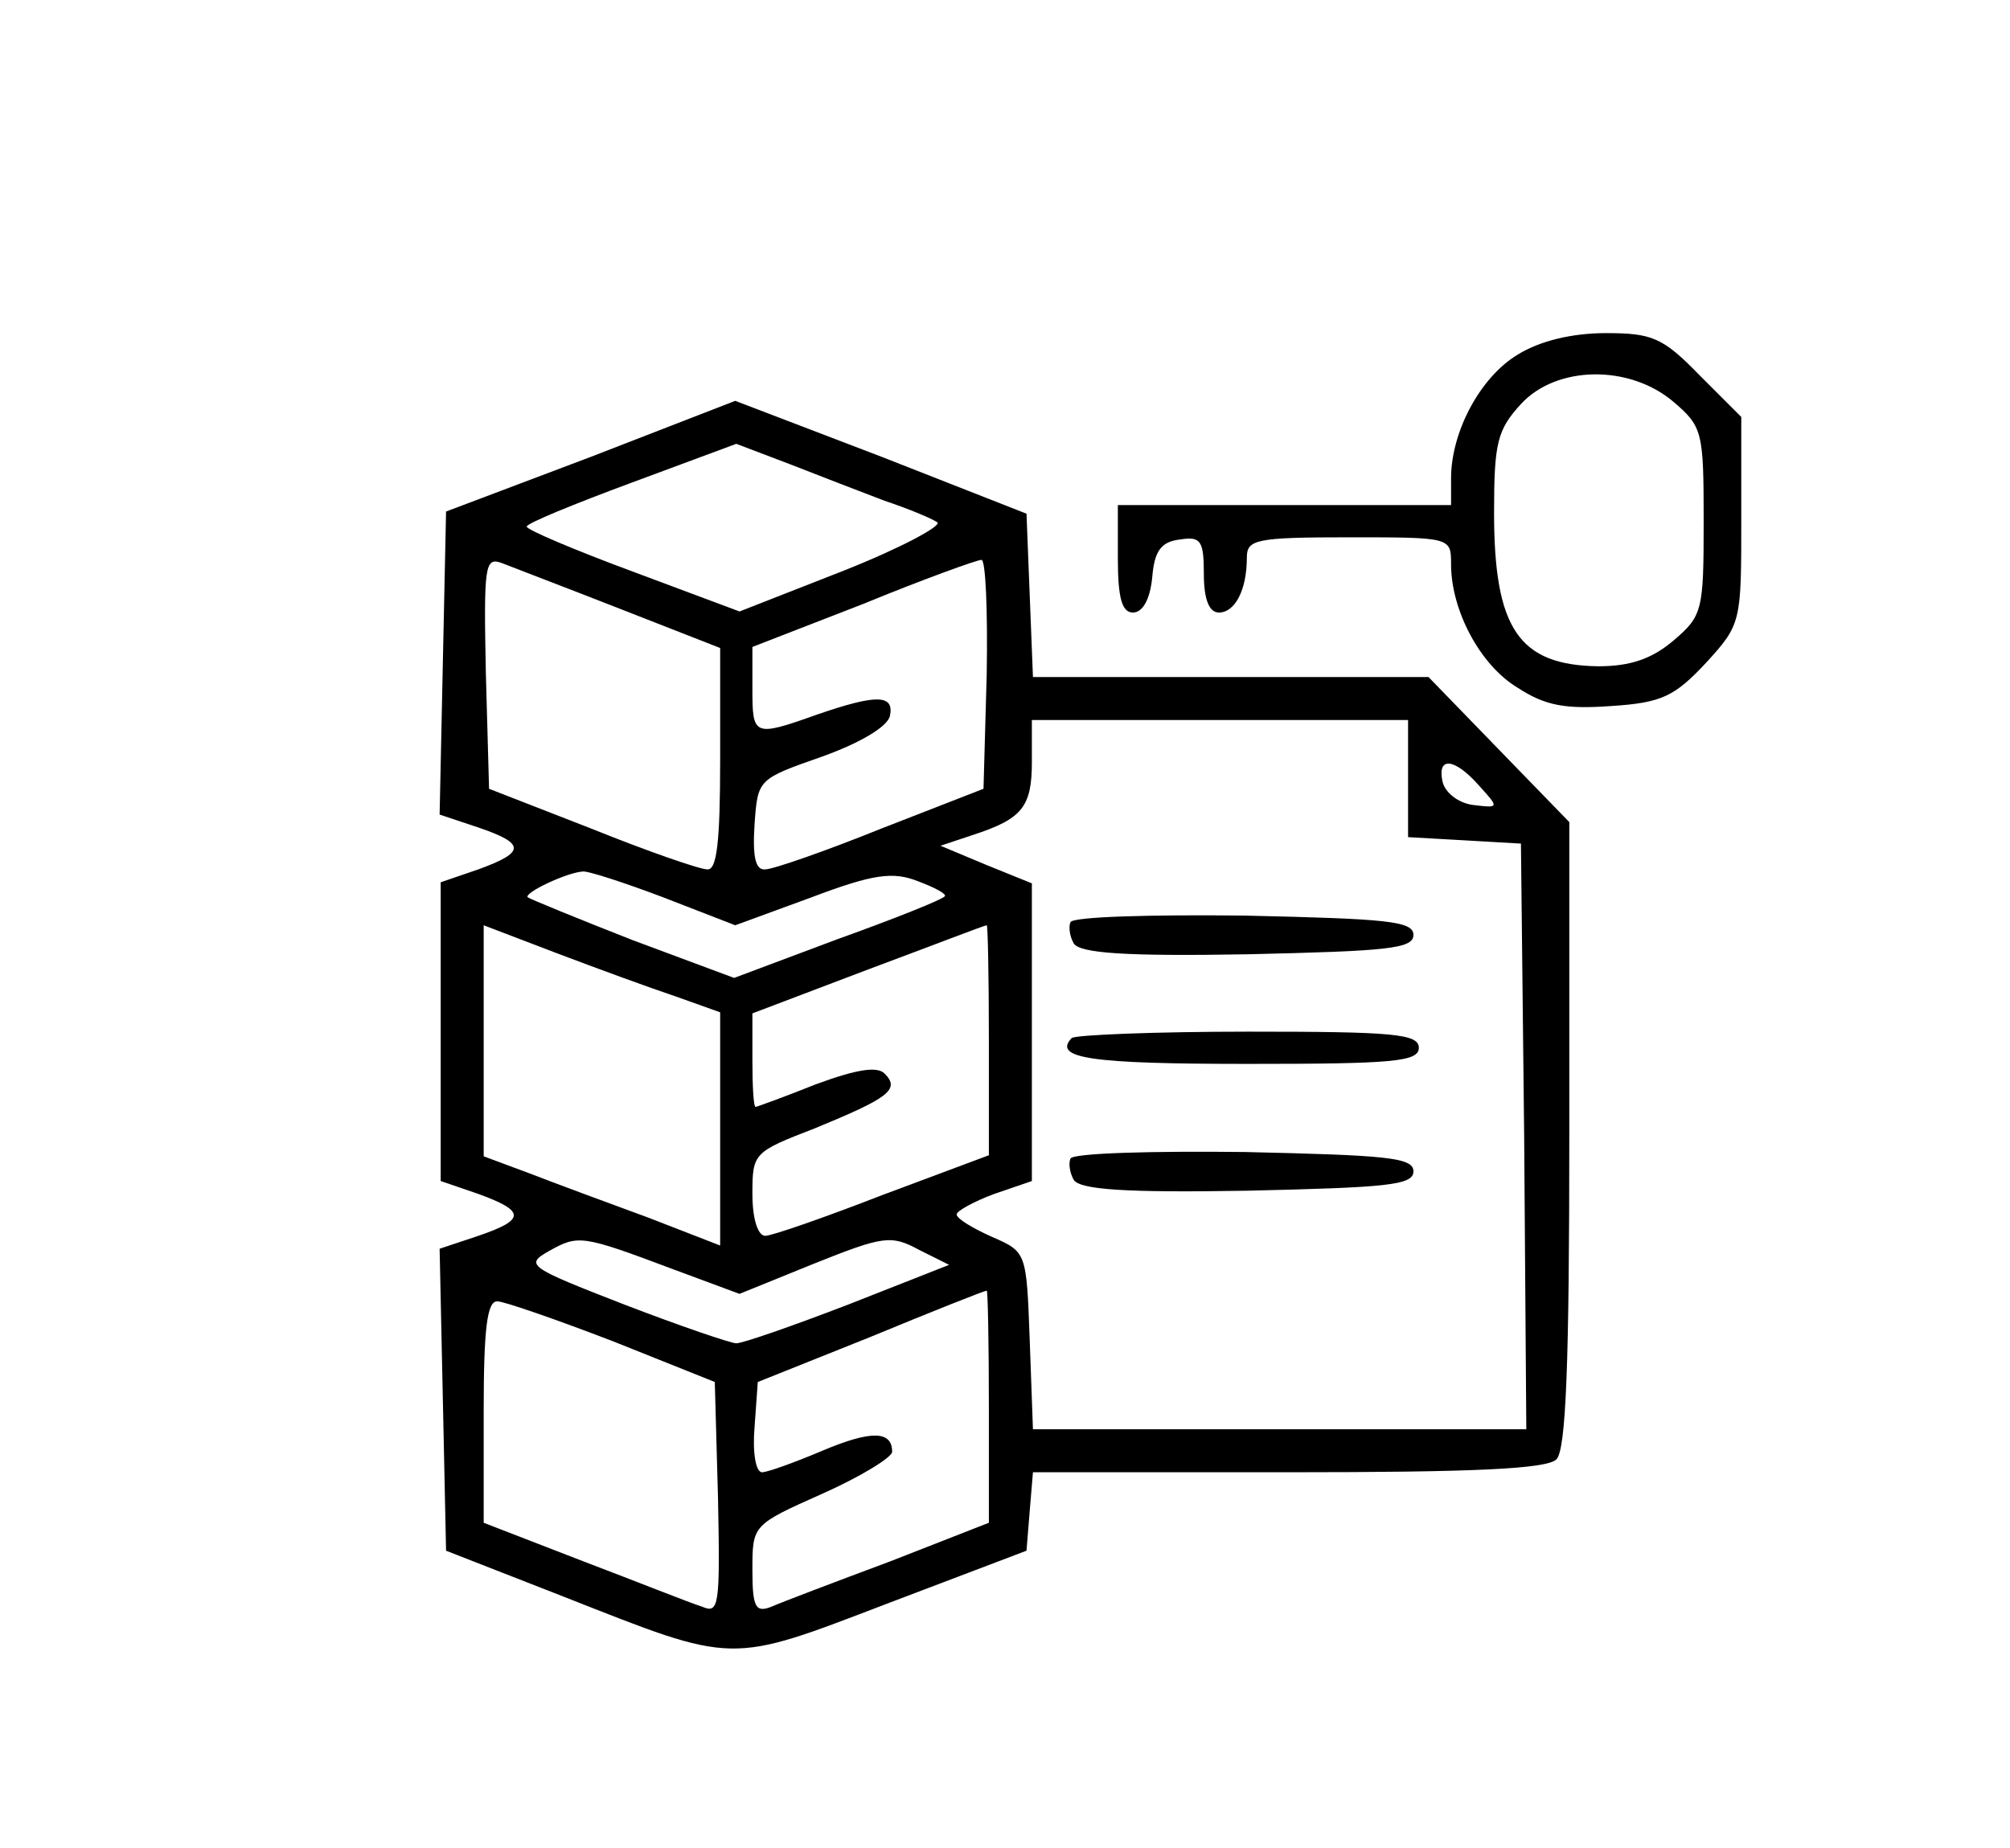 <?xml version="1.0" standalone="no"?>
<!DOCTYPE svg PUBLIC "-//W3C//DTD SVG 20010904//EN"
 "http://www.w3.org/TR/2001/REC-SVG-20010904/DTD/svg10.dtd">
<svg version="1.0" xmlns="http://www.w3.org/2000/svg"
 width="187pt" height="172pt" viewBox="0 0 187 172"
 preserveAspectRatio="xMidYMid meet">

<g transform="translate(0,172) scale(0.1,-0.1)"
fill="#000000" stroke="none">
<path d="M1412 1390 c-35 -21 -62 -72 -62 -115 l0 -25 -155 0 -155 0 0 -50 c0
-37 4 -50 14 -50 9 0 16 12 18 33 2 24 8 33 26 35 19 3 22 -1 22 -32 0 -24 5
-36 14 -36 15 0 26 21 26 51 0 17 8 19 95 19 95 0 95 0 95 -25 0 -43 27 -94
62 -115 26 -17 45 -20 87 -17 47 3 59 9 88 40 33 36 33 38 33 133 l0 96 -39
39 c-34 35 -44 39 -87 39 -31 0 -61 -7 -82 -20z m145 -44 c27 -23 28 -28 28
-111 0 -83 -1 -88 -28 -111 -20 -17 -40 -24 -70 -24 -74 1 -97 35 -97 143 0
65 3 77 25 101 33 36 101 37 142 2z"/>
<path d="M550 1295 l-135 -51 -3 -141 -3 -141 36 -12 c44 -15 44 -23 0 -39
l-35 -12 0 -139 0 -139 35 -12 c44 -16 44 -24 0 -39 l-36 -12 3 -140 3 -141
110 -43 c160 -63 152 -63 301 -6 l129 49 3 37 3 36 238 0 c171 0 240 3 249 12
9 9 12 90 12 303 l0 290 -66 68 -65 67 -184 0 -184 0 -3 76 -3 76 -135 53
-136 52 -134 -52z m273 -41 c21 -7 43 -16 49 -20 5 -3 -34 -24 -87 -45 l-97
-38 -99 37 c-54 20 -99 39 -99 42 0 3 44 21 98 41 l97 36 50 -19 c28 -11 67
-26 88 -34z m-245 -101 l92 -36 0 -104 c0 -76 -3 -103 -12 -102 -7 0 -56 17
-108 38 l-95 37 -3 108 c-2 100 -1 108 15 102 10 -4 60 -23 111 -43z m340 -60
l-3 -107 -95 -37 c-52 -21 -101 -38 -108 -38 -9 -1 -12 11 -10 42 3 42 3 42
63 63 36 13 61 28 63 38 4 20 -13 20 -68 1 -59 -21 -60 -20 -60 24 l0 39 103
40 c56 23 106 41 110 41 4 1 6 -47 5 -106z m392 -97 l0 -55 53 -3 52 -3 3
-272 2 -273 -229 0 -230 0 -3 83 c-3 82 -3 82 -35 96 -18 8 -33 17 -33 21 0 3
16 12 35 19 l35 12 0 139 0 138 -42 17 -43 18 30 10 c46 15 55 26 55 68 l0 39
175 0 175 0 0 -54z m66 -7 c19 -21 19 -21 -6 -18 -14 2 -26 12 -28 22 -5 23
11 22 34 -4z m-759 -104 l67 -26 71 26 c58 22 76 24 99 15 16 -6 27 -12 25
-14 -2 -3 -47 -21 -100 -40 l-96 -36 -94 35 c-51 20 -95 38 -98 40 -4 4 36 23
51 24 4 1 38 -10 75 -24z m11 -92 l42 -15 0 -108 0 -109 -67 26 c-38 14 -87
32 -110 41 l-43 16 0 108 0 107 68 -26 c37 -14 86 -32 110 -40z m292 -40 l0
-108 -99 -37 c-54 -21 -103 -38 -109 -38 -7 0 -12 16 -12 39 0 38 1 39 58 61
68 28 80 36 65 51 -7 7 -26 4 -64 -10 -30 -12 -55 -21 -56 -21 -2 0 -3 20 -3
43 l0 44 108 41 c59 22 108 41 110 41 1 1 2 -47 2 -106z m-294 -214 l62 -23
69 28 c65 26 72 27 98 13 l28 -14 -94 -37 c-52 -20 -98 -36 -104 -36 -5 0 -52
16 -104 36 -90 35 -93 37 -70 50 27 15 30 15 115 -17z m294 -128 l0 -108 -92
-36 c-51 -19 -101 -38 -110 -42 -15 -6 -18 -1 -18 34 0 42 0 42 65 71 36 16
65 34 65 39 0 20 -20 20 -65 1 -26 -11 -51 -20 -56 -20 -6 0 -9 19 -7 42 l3
42 105 42 c58 24 106 43 108 43 1 1 2 -48 2 -108z m-350 61 l95 -38 3 -108 c2
-101 1 -108 -15 -101 -10 3 -60 23 -110 42 l-93 36 0 103 c0 77 3 104 13 103
6 0 55 -17 107 -37z"/>
<path d="M996 862 c-2 -4 -1 -13 3 -20 6 -9 48 -12 162 -10 129 3 154 5 154
18 0 13 -25 15 -157 18 -86 1 -159 -1 -162 -6z"/>
<path d="M997 754 c-18 -19 19 -24 164 -24 135 0 159 2 159 15 0 13 -24 15
-158 15 -87 0 -162 -3 -165 -6z"/>
<path d="M996 642 c-2 -4 -1 -13 3 -20 6 -9 48 -12 162 -10 129 3 154 5 154
18 0 13 -25 15 -157 18 -86 1 -159 -1 -162 -6z"/>
</g>
</svg>
